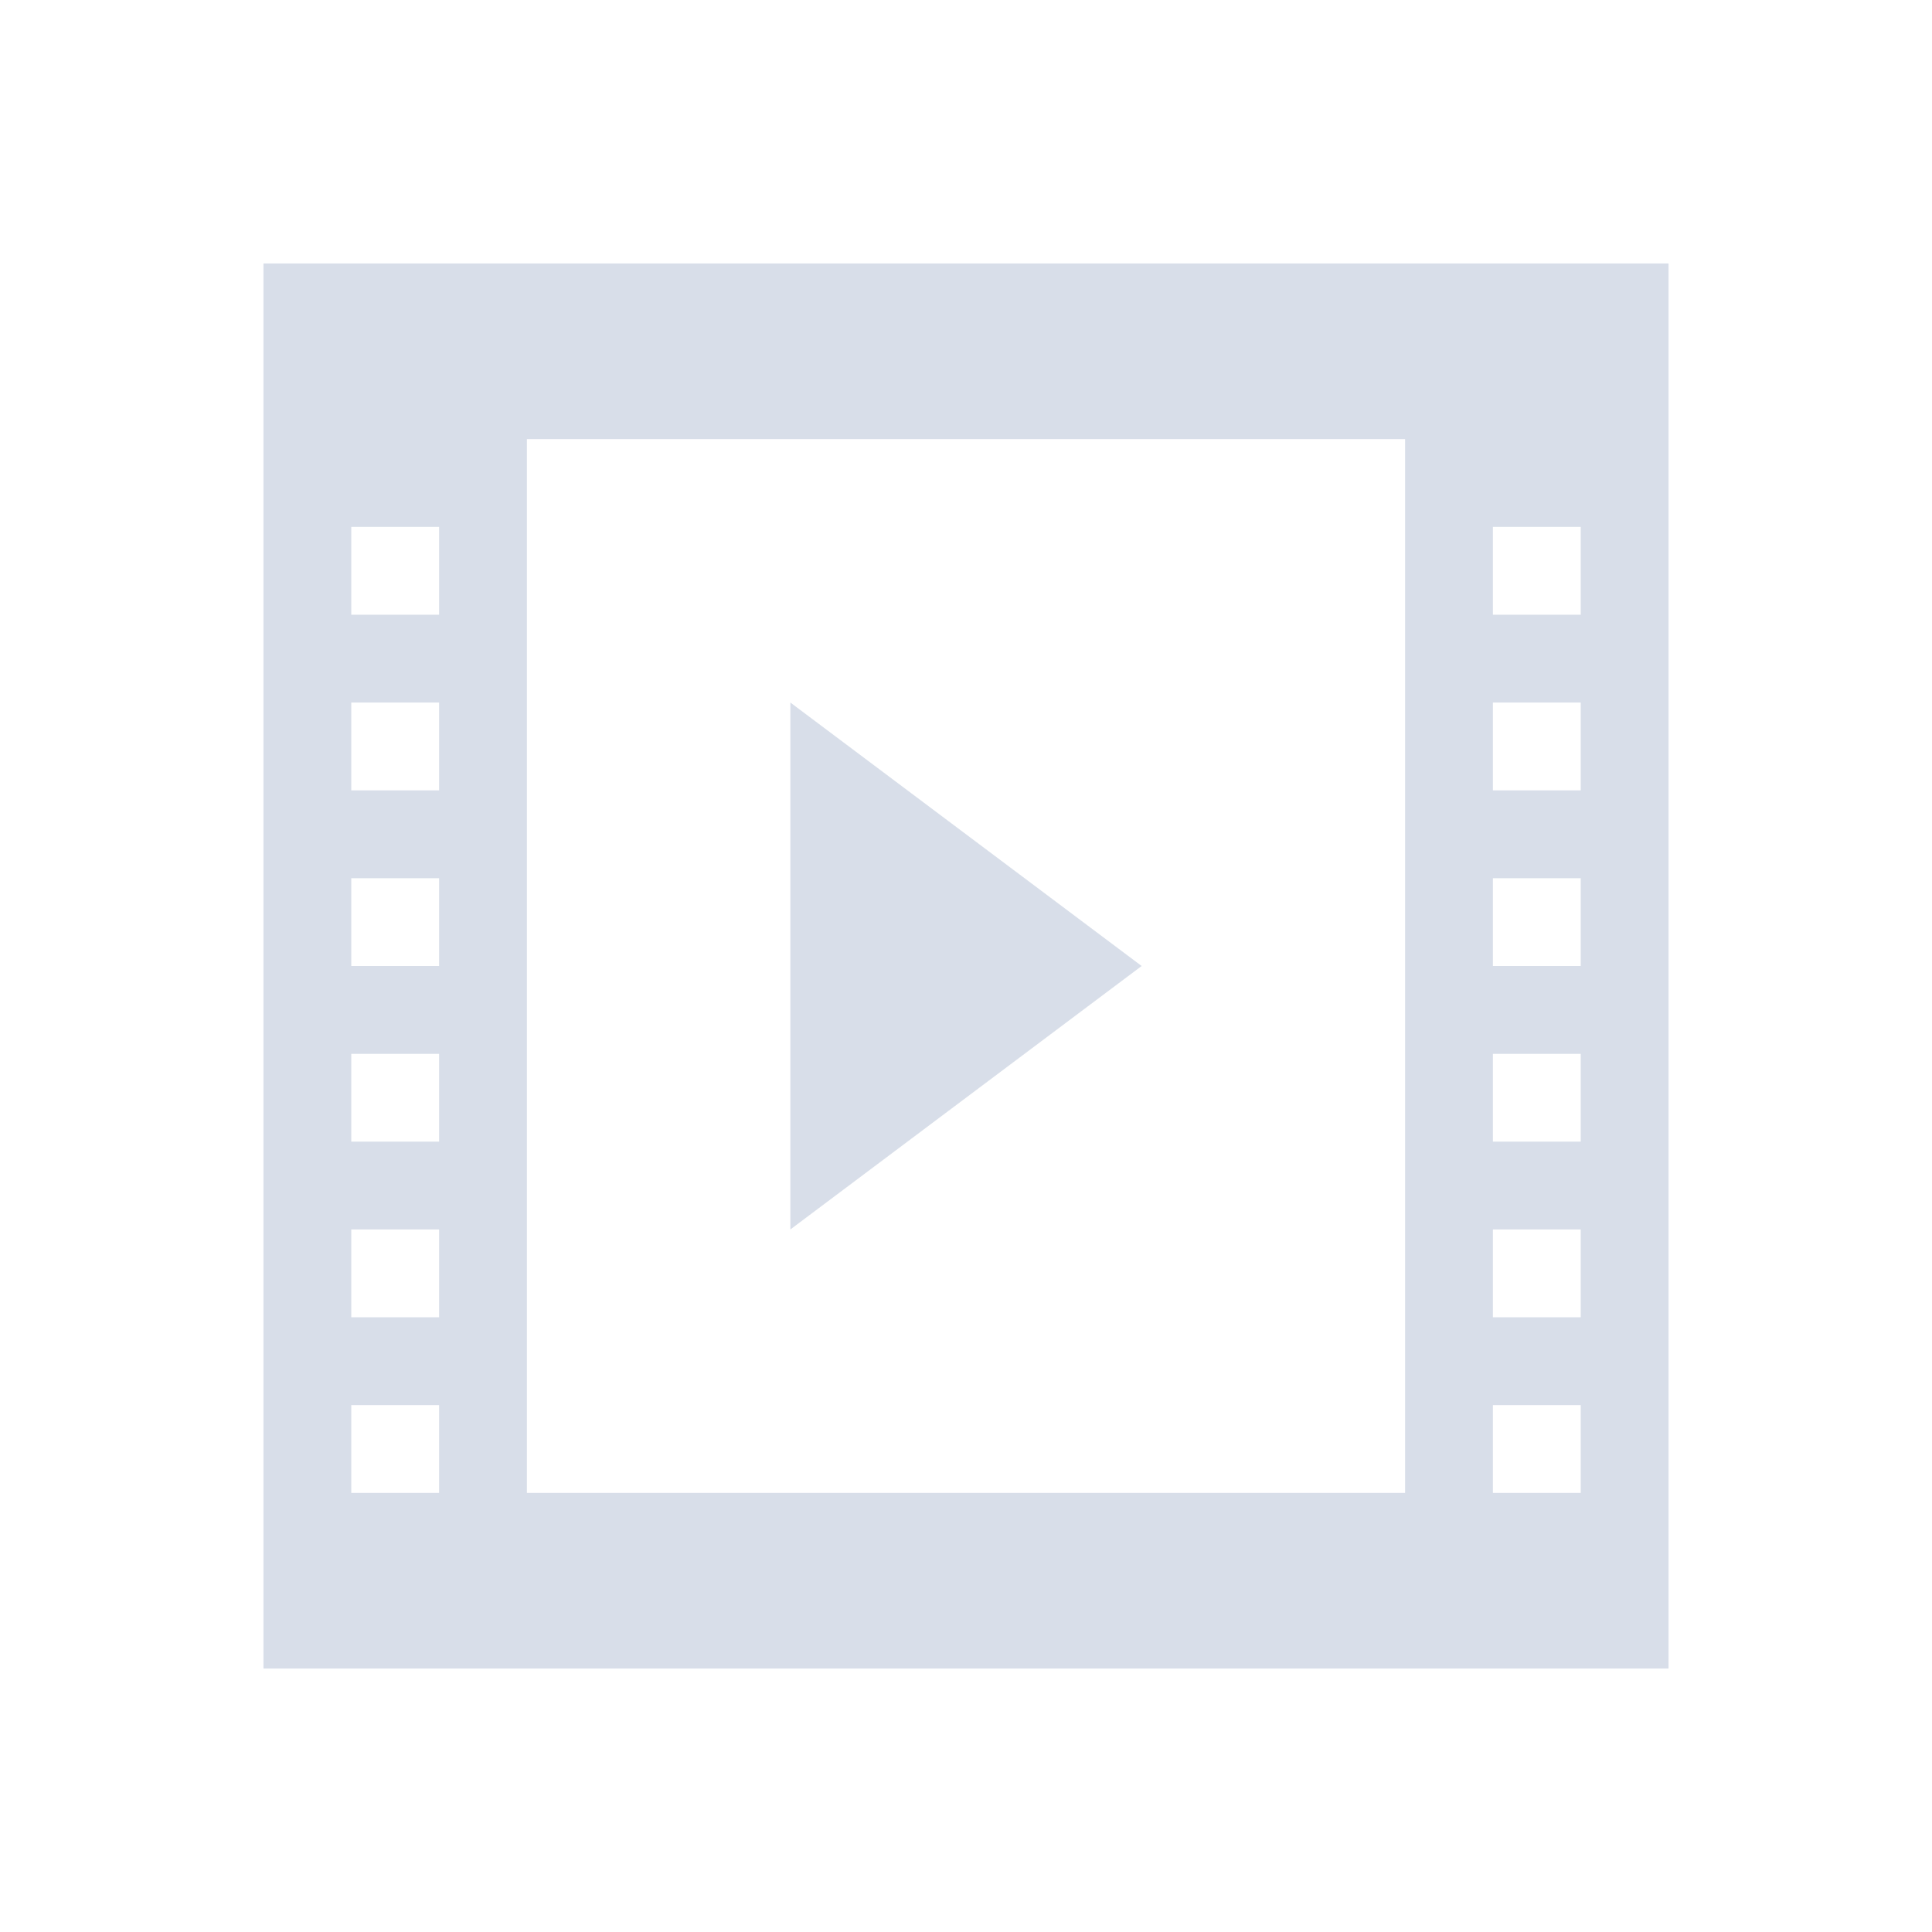 <svg viewBox="0 0 22 22" xmlns="http://www.w3.org/2000/svg">
 <defs>
  <style type="text/css">.ColorScheme-Text {
        color:#d8dee9;
      }</style>
 </defs>
 <path class="ColorScheme-Text" d="m3 3v1 1 13 1h15 1v-14-1-1h-16zm3 2h10v12h-10v-12zm-2 1h1v1h-1v-1zm13 0h1v1h-1v-1zm-13 2h1v1h-1v-1zm5 0v6l4-3-4-3zm8 0h1v1h-1v-1zm-13 2h1v1h-1v-1zm13 0h1v1h-1v-1zm-13 2h1v1h-1v-1zm13 0h1v1h-1v-1zm-13 2h1v1h-1v-1zm13 0h1v1h-1v-1zm-13 2h1v1h-1v-1zm13 0h1v1h-1v-1z" fill="currentColor"/>
</svg>
